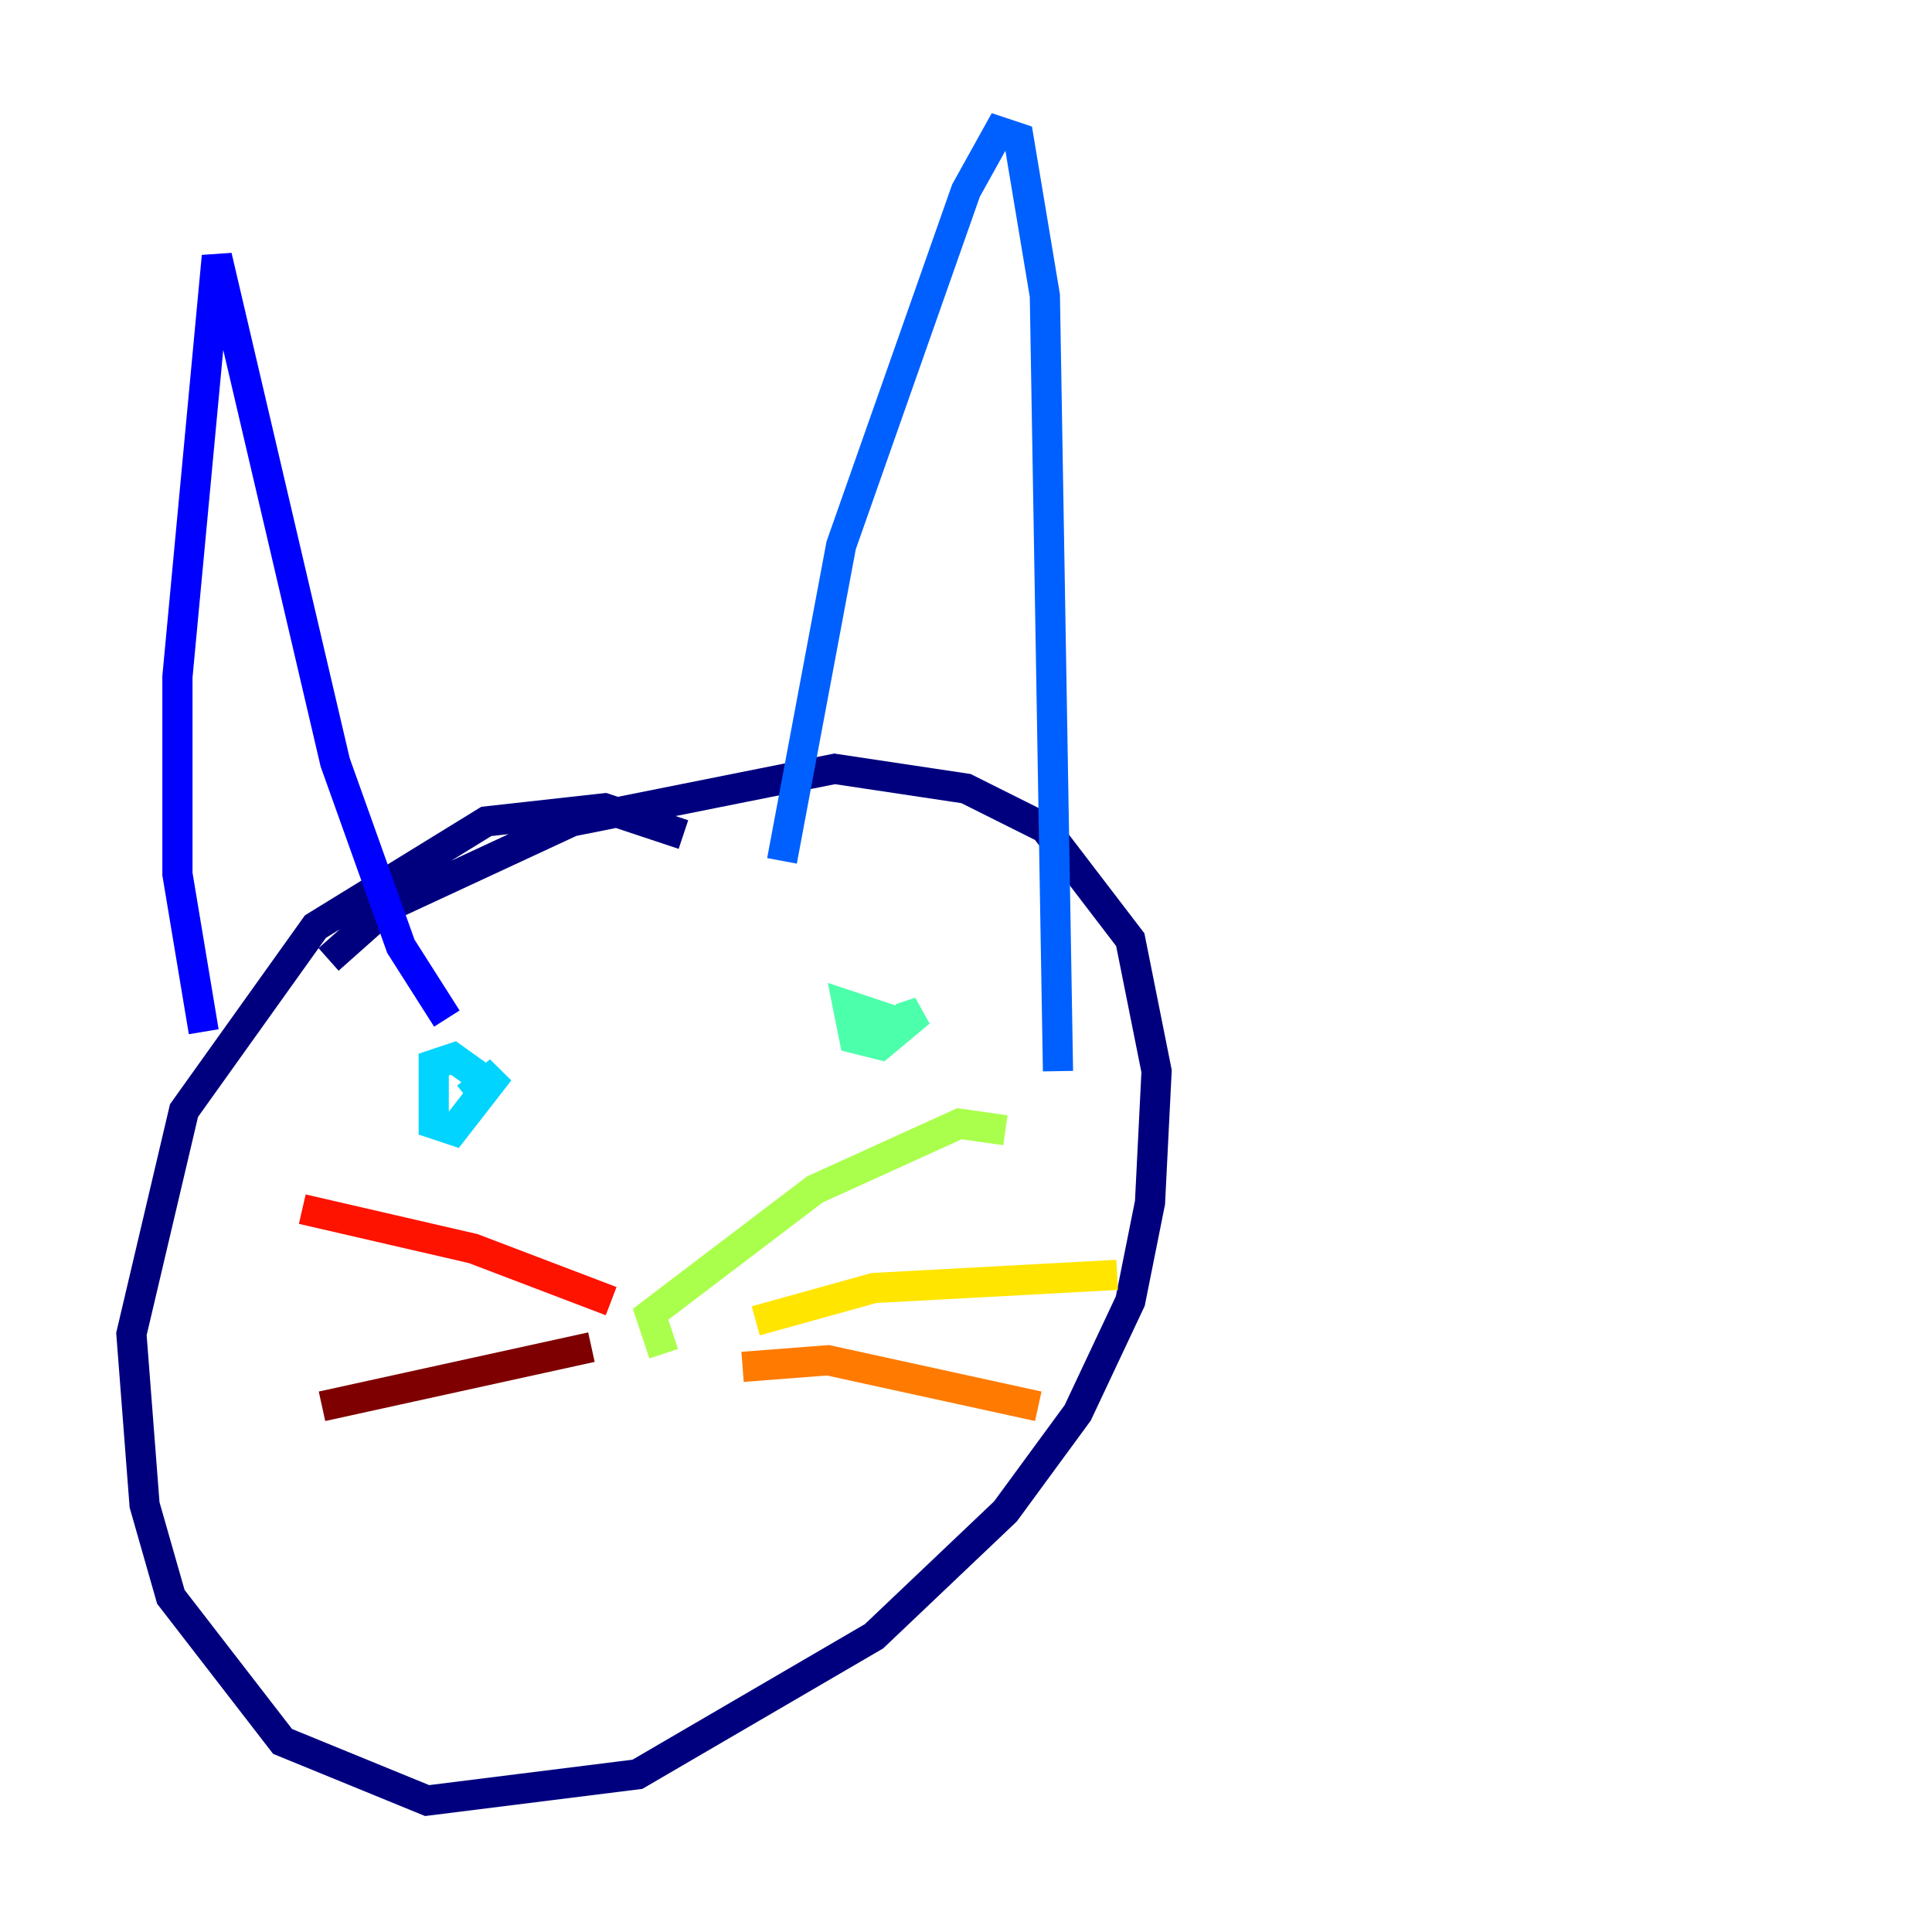 <?xml version="1.0" encoding="utf-8" ?>
<svg baseProfile="tiny" height="128" version="1.2" viewBox="0,0,128,128" width="128" xmlns="http://www.w3.org/2000/svg" xmlns:ev="http://www.w3.org/2001/xml-events" xmlns:xlink="http://www.w3.org/1999/xlink"><defs /><polyline fill="none" points="45.279,55.292 40.054,53.551 32.218,54.422 20.898,61.388 12.191,73.578 8.707,88.381 9.578,99.701 11.32,105.796 18.721,115.374 28.299,119.293 42.231,117.551 57.905,108.408 66.612,100.136 71.401,93.605 74.884,86.204 76.191,79.674 76.626,70.966 74.884,62.258 69.225,54.857 64.0,52.245 55.292,50.939 37.878,54.422 25.687,60.082 21.769,63.565" stroke="#00007f" stroke-width="2" /><polyline fill="none" points="13.497,68.354 11.755,57.905 11.755,44.843 14.367,16.98 22.204,50.503 26.558,62.694 29.605,67.483" stroke="#0000fe" stroke-width="2" /><polyline fill="none" points="51.809,57.034 55.728,36.136 64.0,12.626 66.177,8.707 67.483,9.143 69.225,19.592 70.095,70.966" stroke="#0060ff" stroke-width="2" /><polyline fill="none" points="33.088,72.272 30.041,70.095 28.735,70.531 28.735,74.449 30.041,74.884 33.088,70.966 30.912,72.707" stroke="#00d4ff" stroke-width="2" /><polyline fill="none" points="58.776,68.789 58.776,67.483 56.163,66.612 56.599,68.789 58.34,69.225 60.952,67.048 59.646,67.483" stroke="#4cffaa" stroke-width="2" /><polyline fill="none" points="43.973,89.687 43.102,87.075 53.986,78.803 63.565,74.449 66.612,74.884" stroke="#aaff4c" stroke-width="2" /><polyline fill="none" points="50.068,87.51 57.905,85.333 74.014,84.463" stroke="#ffe500" stroke-width="2" /><polyline fill="none" points="49.197,90.558 54.857,90.122 68.789,93.17" stroke="#ff7a00" stroke-width="2" /><polyline fill="none" points="40.49,86.204 31.347,82.721 20.027,80.109" stroke="#fe1200" stroke-width="2" /><polyline fill="none" points="39.184,89.252 21.333,93.17" stroke="#7f0000" stroke-width="2" /></svg>